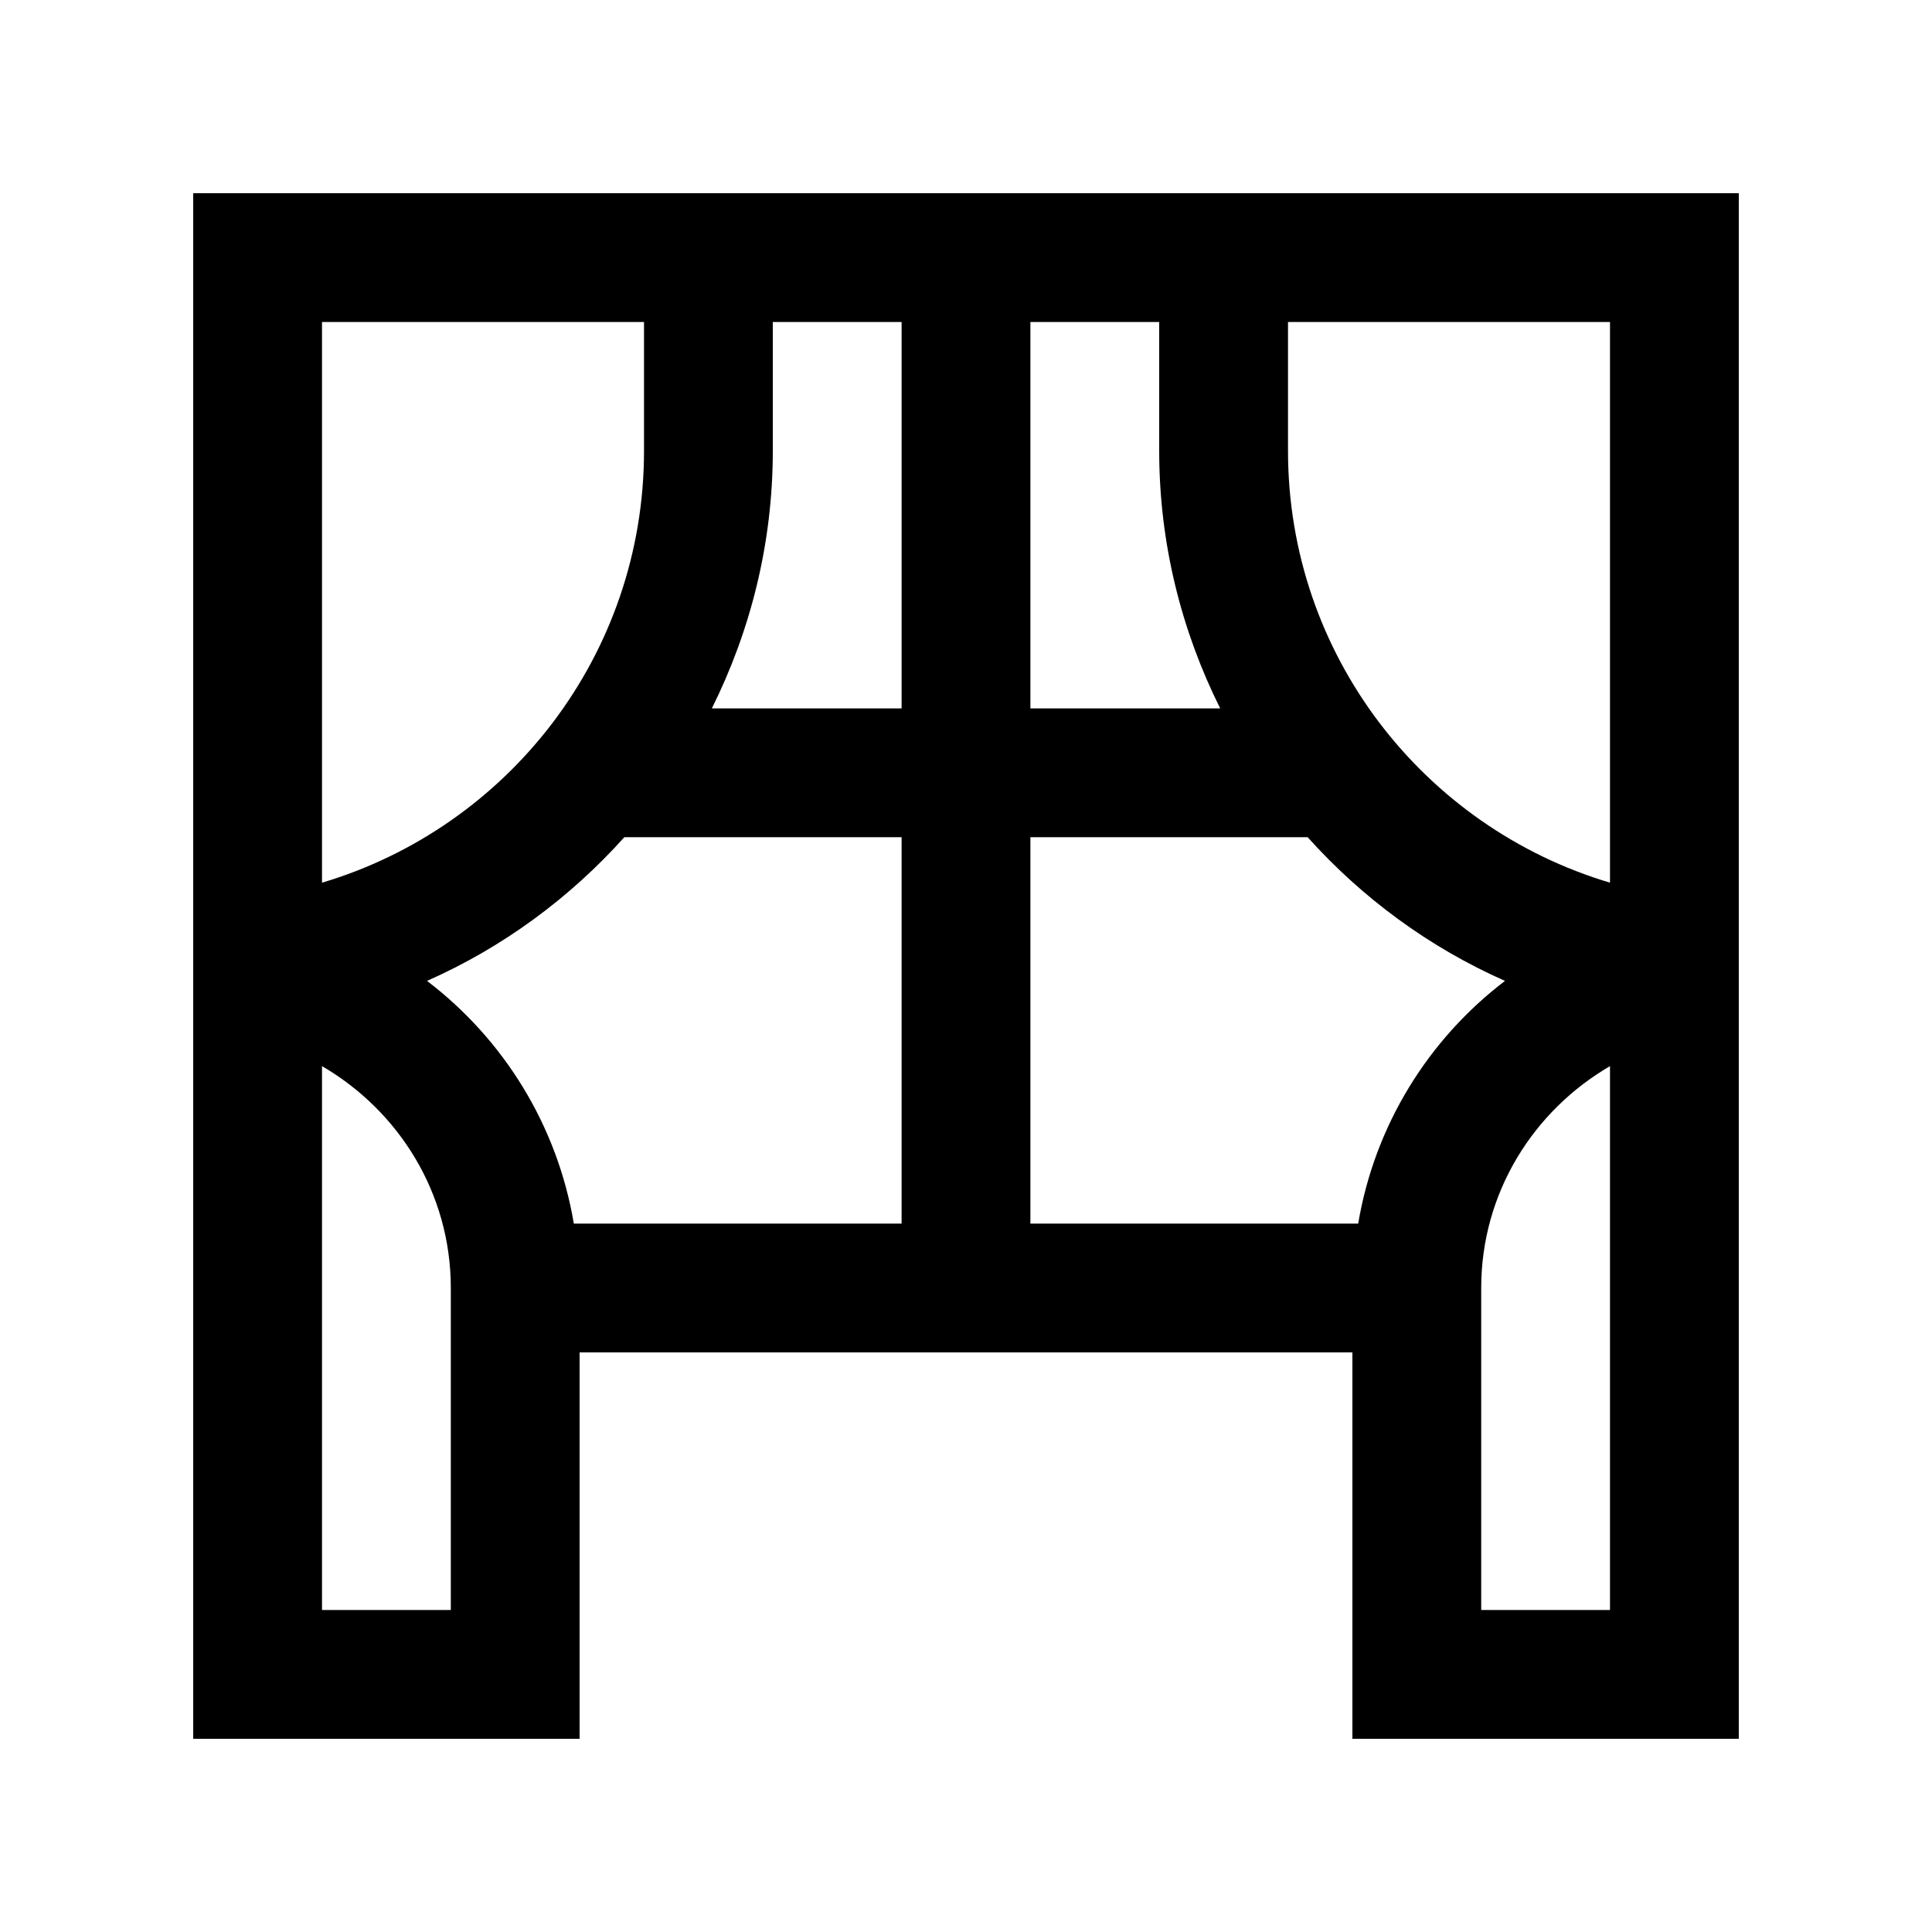 <?xml version="1.0" encoding="utf-8"?>
<!-- Generator: Adobe Illustrator 16.0.0, SVG Export Plug-In . SVG Version: 6.00 Build 0)  -->
<!DOCTYPE svg PUBLIC "-//W3C//DTD SVG 1.0//EN" "http://www.w3.org/TR/2001/REC-SVG-20010904/DTD/svg10.dtd">
<svg version="1.0" id="Layer_1" xmlns="http://www.w3.org/2000/svg" xmlns:xlink="http://www.w3.org/1999/xlink" x="0px" y="0px"
	 width="100px" height="100px" viewBox="0 0 100 100" enable-background="new 0 0 100 100" xml:space="preserve">
<path d="M10,10v80h20V70h40v20h20V10H10z M60,16.667v6.667c0,4.796,1.152,9.313,3.157,13.333h-9.824v-20H60z M46.667,36.667h-9.822
	C38.846,32.646,40,28.13,40,23.333v-6.667h6.667V36.667z M16.667,16.667h16.667v6.667c0,10.568-7.031,19.484-16.667,22.354V16.667z
	 M16.667,83.333v-28.15c3.968,2.311,6.667,6.565,6.667,11.484v16.666H16.667z M29.701,63.333c-0.859-5.107-3.647-9.551-7.598-12.562
	c3.922-1.735,7.388-4.289,10.213-7.438h14.351v20H29.701z M53.333,43.333h14.35c2.825,3.149,6.292,5.703,10.215,7.438
	c-3.952,3.011-6.738,7.454-7.598,12.562H53.333V43.333z M83.333,83.333h-6.666V66.667c0-4.919,2.698-9.174,6.666-11.484V83.333z
	 M66.667,23.333v-6.667h16.666v29.021C73.698,42.817,66.667,33.901,66.667,23.333z"/>
</svg>
